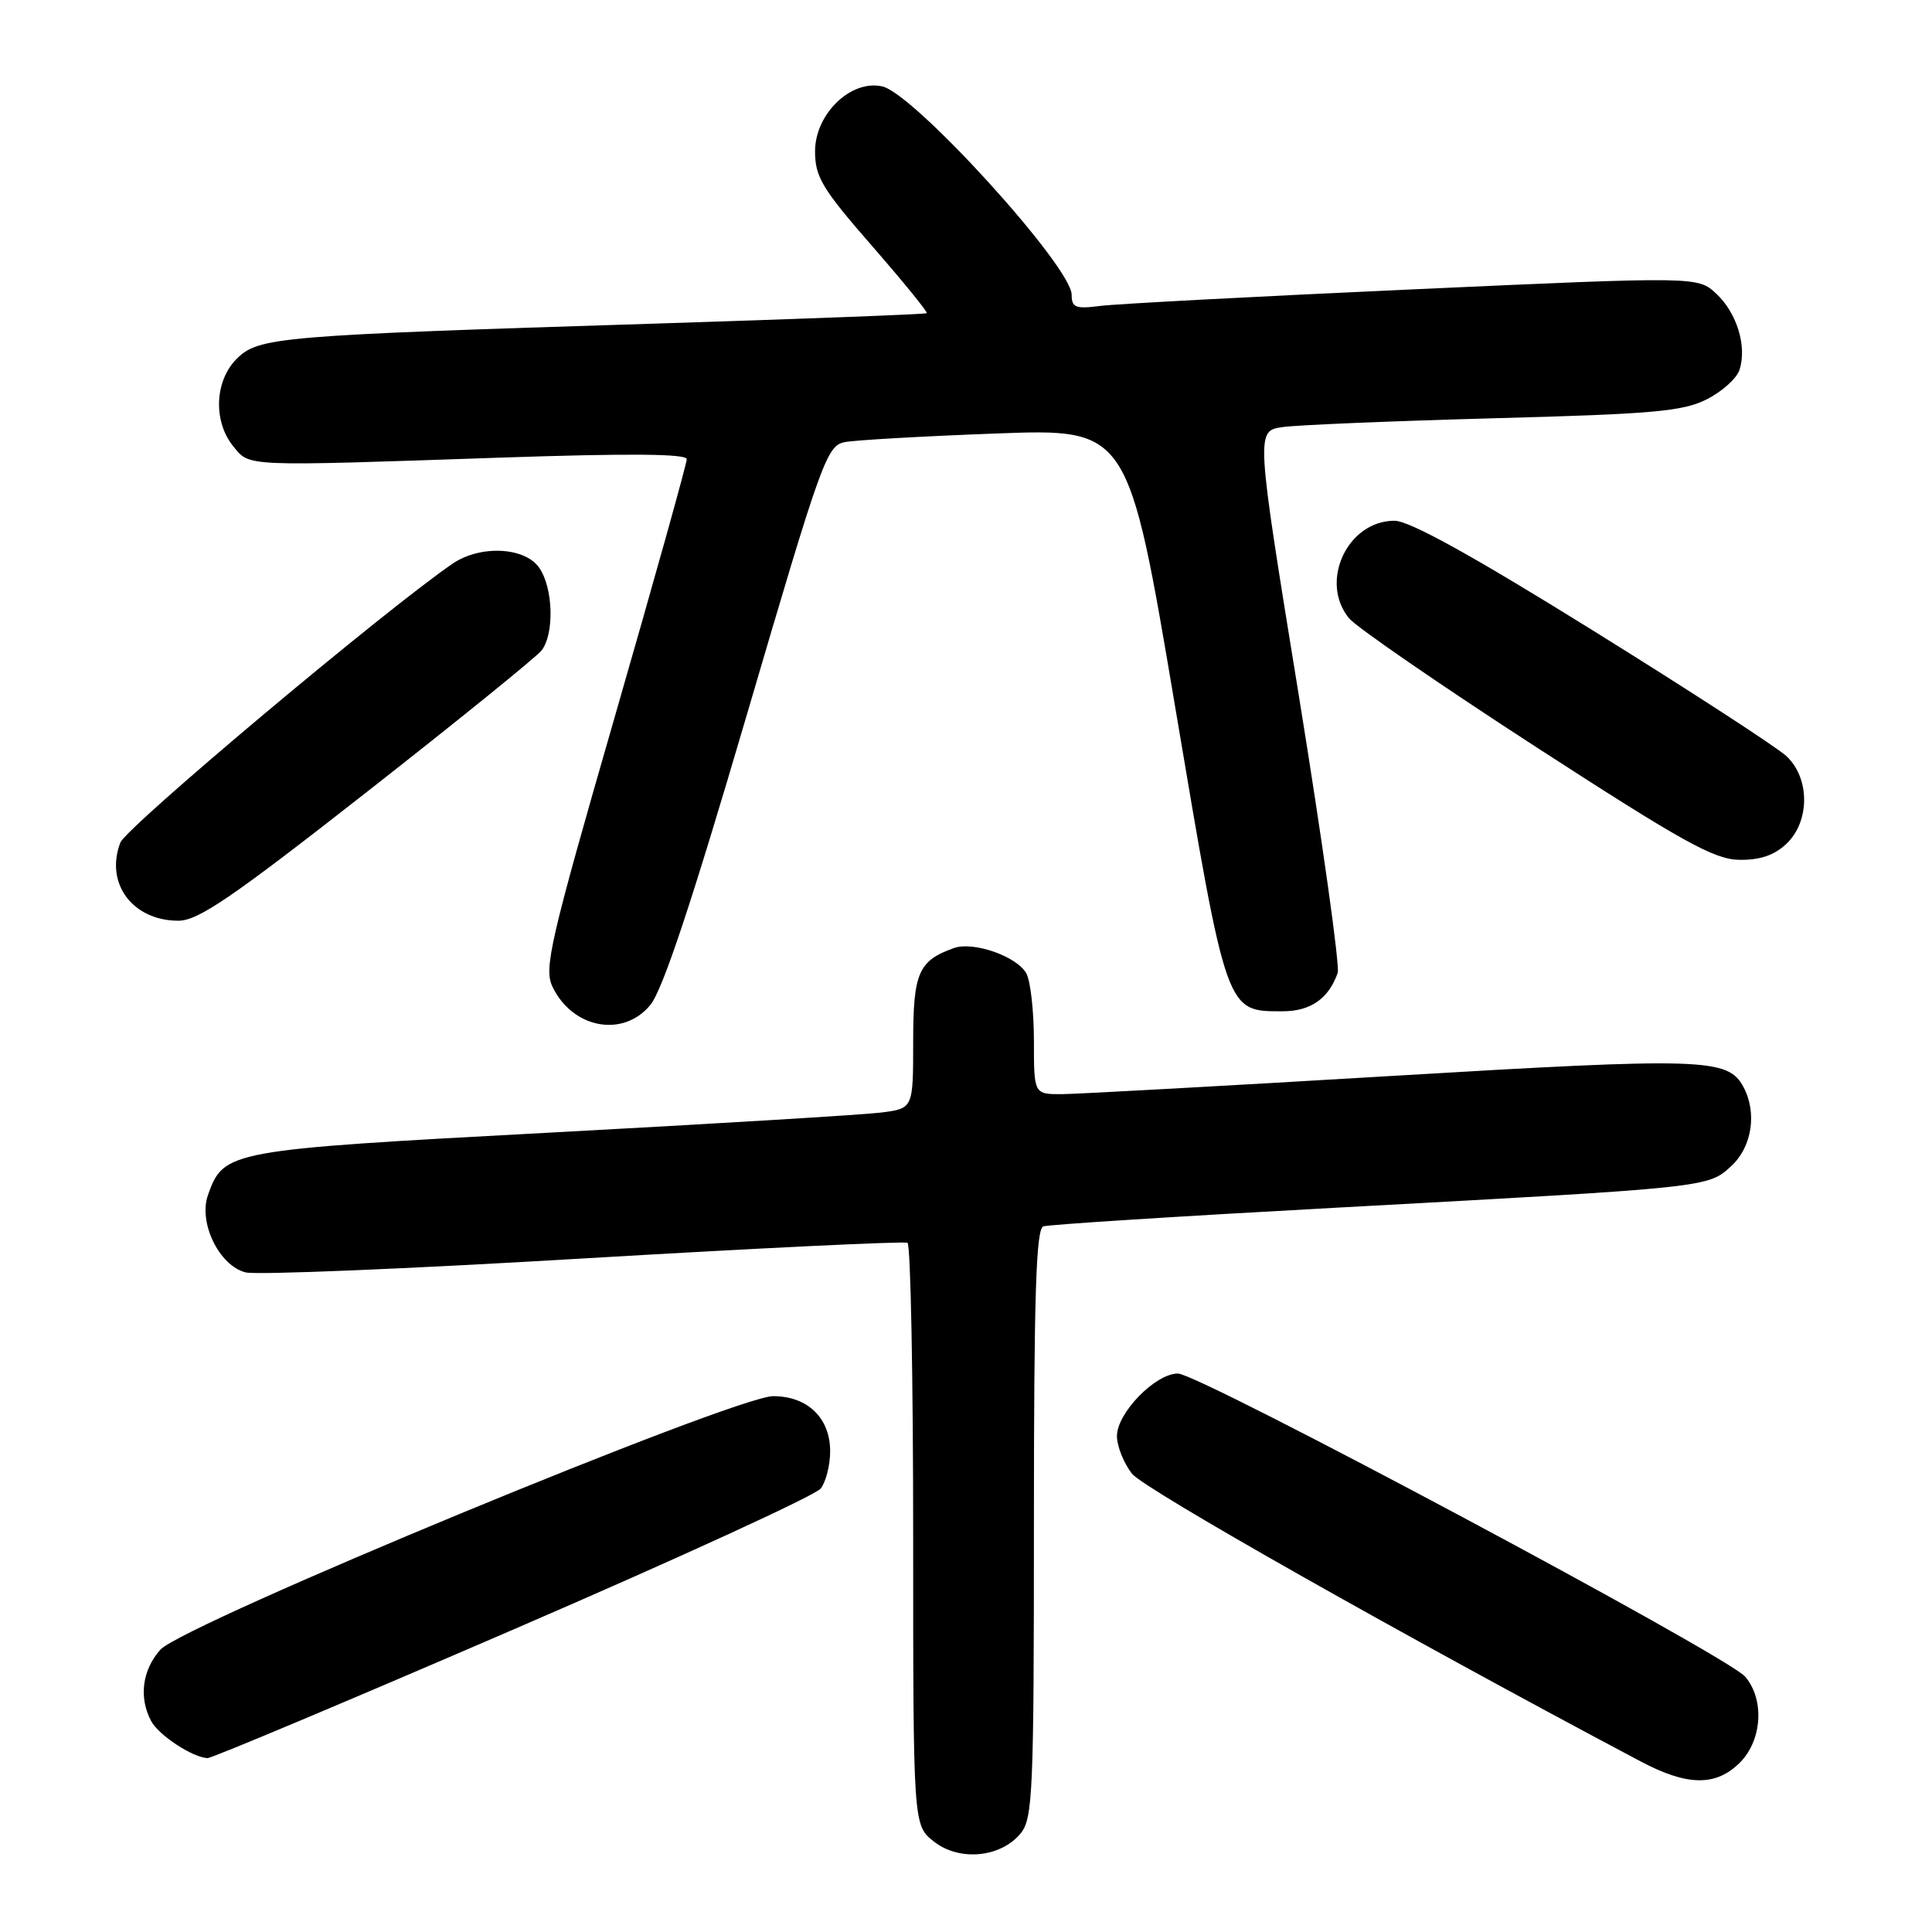 <?xml version="1.0" encoding="UTF-8" standalone="no"?>
<!DOCTYPE svg PUBLIC "-//W3C//DTD SVG 1.1//EN" "http://www.w3.org/Graphics/SVG/1.1/DTD/svg11.dtd" >
<svg xmlns="http://www.w3.org/2000/svg" xmlns:xlink="http://www.w3.org/1999/xlink" version="1.1" viewBox="0 0 256 256">
 <g >
 <path fill="currentColor"
d=" M 135.25 242.92 C 136.85 240.96 137.00 237.44 137.00 201.86 C 137.00 171.62 137.28 162.84 138.25 162.50 C 138.94 162.26 156.38 161.15 177.00 160.03 C 226.66 157.33 226.31 157.37 229.43 154.48 C 232.15 151.96 232.84 147.44 231.02 144.04 C 228.97 140.20 225.83 140.10 184.38 142.57 C 162.45 143.88 142.81 144.96 140.75 144.98 C 137.00 145.00 137.00 145.00 137.00 137.93 C 137.00 134.05 136.55 130.03 136.01 129.01 C 134.79 126.74 129.00 124.70 126.40 125.62 C 121.69 127.31 121.00 128.89 121.00 138.09 C 121.00 146.88 121.00 146.88 116.75 147.42 C 114.41 147.71 94.72 148.91 73.00 150.07 C 30.13 152.37 29.66 152.45 27.56 158.34 C 26.26 162.00 29.04 167.72 32.55 168.60 C 33.98 168.96 54.13 168.13 77.32 166.75 C 100.52 165.38 119.84 164.45 120.25 164.68 C 120.66 164.92 121.00 182.38 121.00 203.49 C 121.00 241.85 121.00 241.85 123.75 244.02 C 127.13 246.67 132.61 246.15 135.25 242.92 Z  M 230.55 233.55 C 233.50 230.59 233.83 225.20 231.25 222.17 C 228.89 219.40 158.89 182.00 156.08 182.00 C 153.09 182.00 148.00 187.23 148.00 190.29 C 148.00 191.63 148.90 193.88 150.00 195.28 C 151.60 197.31 185.85 216.69 217.40 233.40 C 223.59 236.68 227.37 236.72 230.55 233.55 Z  M 68.00 215.93 C 89.72 206.55 108.06 198.14 108.75 197.24 C 109.44 196.35 110.00 194.13 110.00 192.31 C 110.00 187.89 107.01 185.00 102.46 185.00 C 97.35 185.00 24.25 215.24 21.25 218.59 C 18.84 221.29 18.37 224.95 20.03 228.05 C 21.03 229.93 25.53 232.88 27.50 232.96 C 28.05 232.98 46.27 225.32 68.00 215.93 Z  M 86.16 133.18 C 87.80 131.21 91.65 119.61 98.96 94.71 C 108.90 60.85 109.55 59.04 111.96 58.58 C 113.36 58.31 122.38 57.80 132.00 57.44 C 149.50 56.79 149.50 56.79 155.71 93.64 C 162.59 134.45 162.43 134.00 169.96 134.00 C 173.65 134.00 176.05 132.33 177.25 128.92 C 177.56 128.05 175.24 111.54 172.11 92.22 C 166.40 57.11 166.40 57.11 169.95 56.59 C 171.90 56.31 184.53 55.79 198.00 55.42 C 219.09 54.86 223.01 54.51 226.18 52.90 C 228.20 51.87 230.15 50.12 230.50 48.99 C 231.49 45.87 230.16 41.50 227.44 38.94 C 224.98 36.63 224.98 36.63 187.24 38.34 C 166.48 39.28 147.81 40.27 145.75 40.54 C 142.53 40.96 142.00 40.75 142.00 39.06 C 142.00 35.35 121.15 12.41 116.91 11.45 C 112.75 10.51 108.00 15.10 108.00 20.05 C 108.00 23.45 108.94 25.01 115.55 32.59 C 119.70 37.35 122.96 41.36 122.80 41.50 C 122.63 41.64 106.30 42.26 86.50 42.89 C 36.73 44.45 34.25 44.66 31.35 47.56 C 28.44 50.47 28.23 55.82 30.89 59.11 C 33.12 61.86 31.98 61.81 66.25 60.64 C 83.34 60.06 91.00 60.12 91.00 60.84 C 91.00 61.42 86.71 76.78 81.46 94.98 C 72.84 124.87 72.05 128.33 73.21 130.75 C 75.86 136.28 82.55 137.54 86.16 133.18 Z  M 48.67 104.89 C 60.68 95.48 71.06 87.07 71.75 86.20 C 73.48 84.00 73.31 77.89 71.44 75.22 C 69.52 72.47 63.62 72.20 59.97 74.69 C 51.00 80.83 16.72 109.61 15.94 111.66 C 13.89 117.06 17.57 122.00 23.64 122.00 C 26.26 122.00 30.77 118.92 48.67 104.89 Z  M 236.69 111.83 C 239.83 108.87 239.85 103.14 236.72 100.20 C 235.46 99.02 223.91 91.52 211.05 83.53 C 195.09 73.61 186.75 69.00 184.78 69.00 C 178.55 69.00 174.78 77.07 178.75 81.92 C 179.71 83.09 190.85 90.76 203.50 98.96 C 222.91 111.53 227.11 113.87 230.44 113.93 C 233.17 113.98 235.08 113.34 236.69 111.83 Z "/>
</g>
</svg>